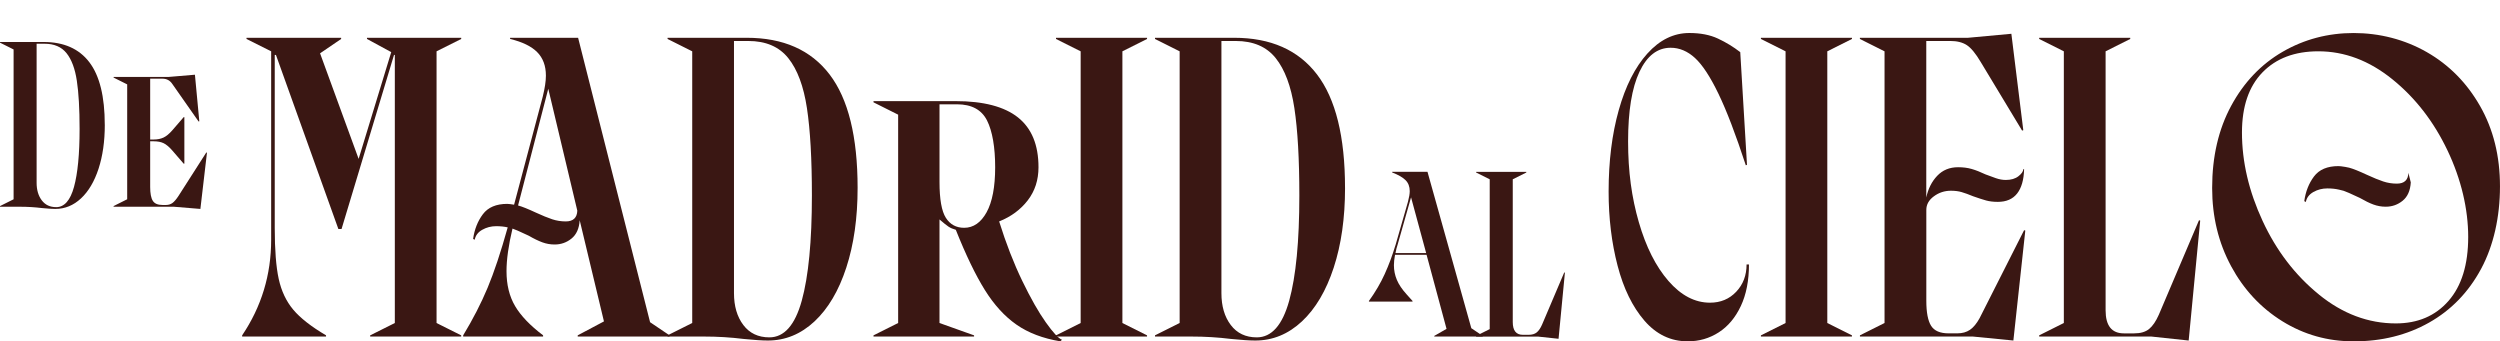 <svg width="271" height="37" viewBox="0 0 271 37" fill="none" xmlns="http://www.w3.org/2000/svg">
<g clip-path="url(#clip0_10_144)">
<path d="M42.799 35.015V5.953H42.712L37.024 24.823H36.679L29.912 5.953H29.782V24.694C29.782 27.083 29.926 28.932 30.214 30.242C30.502 31.552 31.026 32.66 31.787 33.567C32.547 34.473 33.733 35.402 35.343 36.351V36.481H26.249V36.351C28.345 33.241 29.394 29.787 29.394 25.987V5.563L26.721 4.224V4.095H36.979V4.224L34.695 5.78L38.876 17.223L42.41 5.65L39.781 4.224V4.095H49.995V4.224L47.323 5.563V35.015L49.995 36.353V36.483H40.126V36.353L42.799 35.015Z" fill="#3A1713"/>
<path d="M54.995 22.102C55.139 22.102 55.383 22.131 55.727 22.189L58.831 10.486C59.061 9.565 59.176 8.801 59.176 8.198C59.176 7.133 58.859 6.284 58.228 5.65C57.597 5.015 56.619 4.542 55.297 4.224V4.095H62.666L70.468 34.926L72.579 36.351V36.481H62.623V36.351L65.468 34.84L62.839 23.872C62.782 24.764 62.487 25.427 61.955 25.857C61.423 26.29 60.812 26.504 60.124 26.504C59.663 26.504 59.219 26.426 58.787 26.267C58.356 26.108 57.868 25.872 57.322 25.555C56.345 25.093 55.755 24.836 55.554 24.778C55.122 26.593 54.906 28.131 54.906 29.398C54.906 30.866 55.215 32.125 55.833 33.175C56.452 34.226 57.464 35.284 58.872 36.349V36.479H50.209V36.349C51.272 34.592 52.156 32.873 52.859 31.19C53.562 29.505 54.288 27.326 55.036 24.648C54.662 24.562 54.246 24.518 53.786 24.518C53.239 24.518 52.738 24.648 52.277 24.908C51.817 25.167 51.545 25.526 51.459 25.987L51.286 25.901C51.43 24.864 51.782 23.971 52.343 23.223C52.904 22.475 53.786 22.1 54.993 22.1L54.995 22.102ZM59.844 23.765C60.319 23.923 60.814 24.002 61.33 24.002C62.134 24.002 62.551 23.612 62.58 22.836L59.433 9.621L56.158 22.273C56.59 22.389 57.235 22.648 58.097 23.05C58.785 23.367 59.367 23.604 59.842 23.763L59.844 23.765Z" fill="#3A1713"/>
<path d="M92.965 20.377C92.965 23.629 92.555 26.508 91.737 29.013C90.919 31.517 89.77 33.459 88.29 34.842C86.81 36.224 85.122 36.914 83.227 36.914C82.623 36.914 81.747 36.856 80.598 36.741C79.219 36.568 77.782 36.481 76.287 36.481H72.365V36.351L75.037 35.013V5.563L72.365 4.224V4.095H80.941C84.906 4.095 87.901 5.419 89.926 8.068C91.951 10.717 92.965 14.819 92.965 20.374V20.377ZM83.398 36.57C85.007 36.57 86.177 35.245 86.911 32.596C87.642 29.948 88.01 26.148 88.01 21.196C88.01 17.252 87.832 14.092 87.472 11.718C87.112 9.343 86.438 7.536 85.447 6.299C84.456 5.061 83.011 4.443 81.116 4.443H79.564V31.777C79.564 33.188 79.901 34.339 80.577 35.231C81.251 36.123 82.193 36.57 83.4 36.57H83.398Z" fill="#3A1713"/>
<path d="M97.359 35.014V12.43L94.687 11.091V10.961H103.566C106.612 10.961 108.873 11.553 110.353 12.733C111.833 13.913 112.573 15.713 112.573 18.131C112.573 19.513 112.185 20.708 111.41 21.715C110.635 22.722 109.601 23.486 108.308 24.003C109.054 26.392 109.889 28.537 110.808 30.438C111.726 32.337 112.582 33.842 113.371 34.95C114.16 36.059 114.742 36.685 115.116 36.829L114.944 37.002C113.048 36.685 111.459 36.081 110.181 35.187C108.902 34.295 107.759 33.043 106.754 31.43C105.749 29.818 104.7 27.645 103.609 24.91C103.292 24.823 103.027 24.708 102.811 24.564C102.595 24.419 102.273 24.16 101.841 23.787V35.014L105.59 36.353V36.483H94.687V36.353L97.359 35.014ZM104.513 24.693C105.518 24.693 106.33 24.131 106.949 23.009C107.566 21.886 107.876 20.259 107.876 18.129C107.876 15.999 107.582 14.222 106.992 13.056C106.402 11.89 105.319 11.307 103.738 11.307H101.843V19.727C101.843 21.598 102.073 22.895 102.532 23.614C102.99 24.333 103.652 24.693 104.513 24.693Z" fill="#3A1713"/>
<path d="M121.668 5.563V35.015L124.34 36.353V36.483H114.471V36.353L117.143 35.015V5.563L114.471 4.224V4.095H124.34V4.224L121.668 5.563Z" fill="#3A1713"/>
<path d="M145.803 20.377C145.803 23.629 145.394 26.508 144.574 29.013C143.753 31.517 142.606 33.459 141.126 34.842C139.646 36.224 137.959 36.914 136.063 36.914C135.459 36.914 134.583 36.856 133.434 36.741C132.055 36.568 130.618 36.481 129.123 36.481H125.201V36.351L127.874 35.013V5.563L125.201 4.224V4.095H133.777C137.743 4.095 140.738 5.419 142.763 8.068C144.787 10.717 145.801 14.819 145.801 20.374L145.803 20.377ZM136.236 36.57C137.845 36.57 139.015 35.245 139.749 32.596C140.481 29.948 140.849 26.148 140.849 21.196C140.849 17.252 140.67 14.092 140.31 11.718C139.95 9.343 139.276 7.536 138.285 6.299C137.295 5.061 135.849 4.443 133.954 4.443H132.402V31.777C132.402 33.188 132.739 34.339 133.416 35.231C134.09 36.123 135.031 36.57 136.238 36.57H136.236Z" fill="#3A1713"/>
<path d="M253.531 20.554C253.157 20.467 252.742 20.424 252.281 20.424C251.734 20.424 251.233 20.554 250.772 20.813C250.312 21.073 250.041 21.433 249.954 21.892L249.782 21.806C249.926 20.77 250.277 19.878 250.838 19.128C251.399 18.381 252.281 18.006 253.488 18.006C253.632 18.006 253.876 18.035 254.22 18.092L254.651 18.179C255.083 18.294 255.729 18.554 256.59 18.955C257.279 19.273 257.86 19.509 258.335 19.668C258.81 19.827 259.305 19.905 259.821 19.905C260.625 19.905 261.042 19.516 261.071 18.739L261.33 19.775C261.273 20.667 260.979 21.33 260.446 21.761C259.914 22.193 259.303 22.407 258.615 22.407C258.154 22.407 257.71 22.329 257.279 22.171C256.847 22.012 256.36 21.775 255.813 21.458C254.836 20.997 254.246 20.739 254.045 20.681L253.527 20.552L253.531 20.554Z" fill="#3A1713"/>
<path d="M11.36 13.528C11.36 15.322 11.133 16.91 10.683 18.29C10.233 19.67 9.598 20.743 8.782 21.505C7.966 22.267 7.034 22.648 5.99 22.648C5.657 22.648 5.174 22.617 4.541 22.553C3.78 22.459 2.989 22.411 2.165 22.411H0V22.339L1.474 21.602V5.361L0 4.624V4.552H4.728C6.915 4.552 8.566 5.281 9.682 6.741C10.798 8.201 11.357 10.463 11.357 13.528H11.36ZM6.085 22.456C6.973 22.456 7.618 21.727 8.021 20.265C8.424 18.805 8.628 16.71 8.628 13.979C8.628 11.804 8.529 10.061 8.329 8.753C8.132 7.444 7.76 6.449 7.213 5.765C6.666 5.083 5.871 4.741 4.825 4.741H3.969V19.812C3.969 20.59 4.157 21.225 4.529 21.717C4.901 22.209 5.419 22.454 6.085 22.454V22.456Z" fill="#3A1713"/>
<path d="M21.601 13.147L21.529 13.172L18.678 9.1C18.425 8.719 18.067 8.529 17.609 8.529H16.279V15.124H16.659C17.07 15.124 17.428 15.052 17.728 14.91C18.028 14.768 18.345 14.506 18.678 14.125L19.913 12.696H19.985V17.744H19.913L18.678 16.315C18.328 15.917 18.012 15.652 17.728 15.518C17.442 15.384 17.087 15.316 16.659 15.316H16.279V20.267C16.279 20.965 16.373 21.466 16.564 21.767C16.753 22.067 17.103 22.22 17.611 22.22H17.991C18.26 22.22 18.495 22.148 18.692 22.006C18.889 21.863 19.107 21.608 19.346 21.244L22.363 16.529L22.435 16.554L21.722 22.648L18.824 22.409H12.313V22.337L13.787 21.6V9.147L12.313 8.41V8.338H18.301L21.13 8.099L21.605 13.147H21.601Z" fill="#3A1713"/>
<path d="M151.271 26.578L152.626 21.863C152.753 21.388 152.815 21.007 152.815 20.72C152.815 20.228 152.665 19.831 152.362 19.53C152.062 19.229 151.579 18.951 150.913 18.696V18.623H154.739L159.491 35.577L160.727 36.411V36.483H155.475V36.411L156.805 35.649L154.642 27.624H151.22C151.141 28.053 151.1 28.425 151.1 28.743C151.1 29.299 151.207 29.83 151.421 30.339C151.635 30.848 151.988 31.371 152.478 31.91L153.119 32.625V32.697H148.391V32.625C149.088 31.657 149.659 30.685 150.101 29.709C150.545 28.732 150.934 27.688 151.267 26.578H151.271ZM152.959 21.388L151.485 26.578C151.454 26.673 151.417 26.792 151.378 26.934C151.339 27.076 151.302 27.243 151.271 27.435H154.597L152.957 21.388H152.959Z" fill="#3A1713"/>
<path d="M163.983 19.435V34.912C163.983 35.832 164.347 36.294 165.077 36.294H165.693C166.074 36.294 166.37 36.207 166.583 36.032C166.797 35.857 166.993 35.571 167.165 35.175L169.564 29.532L169.636 29.557L168.947 36.724L166.713 36.485H160.012V36.413L161.485 35.676V19.437L160.012 18.7V18.628H165.453V18.7L163.979 19.437L163.983 19.435Z" fill="#3A1713"/>
<path d="M178.578 5.802C179.914 4.319 181.429 3.578 183.125 3.578C184.332 3.578 185.366 3.779 186.229 4.183C187.093 4.587 187.896 5.075 188.643 5.652L189.374 17.872L189.245 17.915C188.153 14.576 187.163 11.985 186.27 10.142C185.38 8.298 184.531 7.011 183.728 6.278C182.924 5.545 182.046 5.176 181.098 5.176C179.661 5.176 178.535 6.047 177.715 7.788C176.895 9.528 176.485 12.041 176.485 15.322C176.485 18.603 176.874 21.41 177.649 24.088C178.424 26.765 179.495 28.889 180.86 30.456C182.225 32.026 183.725 32.811 185.364 32.811C186.513 32.811 187.461 32.415 188.209 31.622C188.955 30.831 189.329 29.845 189.329 28.665H189.588C189.588 30.421 189.294 31.925 188.704 33.177C188.114 34.429 187.319 35.379 186.311 36.028C185.306 36.675 184.186 37 182.95 37C181.111 37 179.546 36.252 178.253 34.755C176.96 33.258 175.99 31.272 175.345 28.796C174.699 26.321 174.374 23.643 174.374 20.764C174.374 17.483 174.74 14.537 175.474 11.932C176.206 9.326 177.242 7.283 178.578 5.8V5.802Z" fill="#3A1713"/>
<path d="M198.08 5.563V35.015L200.752 36.353V36.483H190.883V36.353L193.556 35.015V5.563L190.883 4.224V4.095H200.752V4.224L198.08 5.563Z" fill="#3A1713"/>
<path d="M204.284 35.014V5.563L201.612 4.224V4.095H213.335L218.032 3.662L219.325 14.113L219.196 14.156L214.714 6.729C214.168 5.808 213.666 5.197 213.206 4.894C212.745 4.591 212.143 4.441 211.394 4.441H208.808V21.41C209.01 20.461 209.405 19.676 209.995 19.056C210.585 18.436 211.337 18.127 212.258 18.127C212.805 18.127 213.3 18.191 213.744 18.321C214.19 18.451 214.686 18.644 215.23 18.904C215.604 19.048 215.977 19.184 216.351 19.314C216.725 19.443 217.082 19.507 217.428 19.507C218.003 19.507 218.462 19.371 218.807 19.097C219.153 18.823 219.325 18.572 219.325 18.341H219.412C219.383 19.493 219.132 20.37 218.657 20.976C218.182 21.581 217.485 21.882 216.566 21.882C216.077 21.882 215.654 21.831 215.296 21.732C214.938 21.633 214.47 21.48 213.896 21.279C213.407 21.077 212.992 20.926 212.646 20.825C212.301 20.724 211.915 20.675 211.483 20.675C210.794 20.675 210.175 20.877 209.631 21.281C209.084 21.684 208.813 22.172 208.813 22.749V32.594C208.813 33.861 208.985 34.767 209.331 35.315C209.676 35.863 210.307 36.135 211.226 36.135H212.174C212.72 36.135 213.179 36.005 213.553 35.746C213.927 35.486 214.27 35.07 214.587 34.493L219.414 24.951L219.543 24.994L218.25 36.913L213.855 36.481H201.616V36.351L204.288 35.012L204.284 35.014Z" fill="#3A1713"/>
<path d="M228.247 5.563V33.633C228.247 35.303 228.907 36.137 230.228 36.137H231.349C232.037 36.137 232.578 35.978 232.964 35.661C233.351 35.344 233.704 34.827 234.021 34.106L238.373 23.872L238.502 23.915L237.252 36.914L233.201 36.481H221.048V36.351L223.72 35.013V5.563L221.048 4.224V4.095H230.917V4.224L228.245 5.563H228.247Z" fill="#3A1713"/>
<path d="M241.845 28.839C240.48 26.306 239.797 23.484 239.797 20.376C239.797 16.98 240.486 14.008 241.865 11.46C243.245 8.912 245.105 6.962 247.446 5.608C249.788 4.255 252.353 3.58 255.139 3.58C257.924 3.58 260.656 4.27 263.069 5.652C265.483 7.034 267.407 8.984 268.844 11.503C270.281 14.022 270.998 16.922 270.998 20.205C270.998 23.488 270.315 26.611 268.951 29.144C267.586 31.678 265.705 33.62 263.306 34.973C260.907 36.326 258.185 37.002 255.139 37.002C252.322 37.002 249.745 36.275 247.403 34.821C245.062 33.367 243.208 31.373 241.843 28.839H241.845ZM251.369 31.927C253.94 34.013 256.719 35.058 259.708 35.058C262.093 35.058 263.996 34.244 265.419 32.617C266.841 30.99 267.553 28.681 267.553 25.686C267.553 22.691 266.807 19.453 265.312 16.315C263.818 13.176 261.822 10.601 259.322 8.585C256.822 6.568 254.15 5.561 251.305 5.561C248.748 5.561 246.729 6.323 245.249 7.849C243.769 9.376 243.029 11.549 243.029 14.37C243.029 17.538 243.775 20.733 245.269 23.956C246.764 27.179 248.797 29.836 251.369 31.923V31.927Z" fill="#3A1713"/>
</g>
<defs>
<clipPath id="clip0_10_144">
<rect width="271" height="37" fill="white"/>
</clipPath>
</defs>
</svg>
